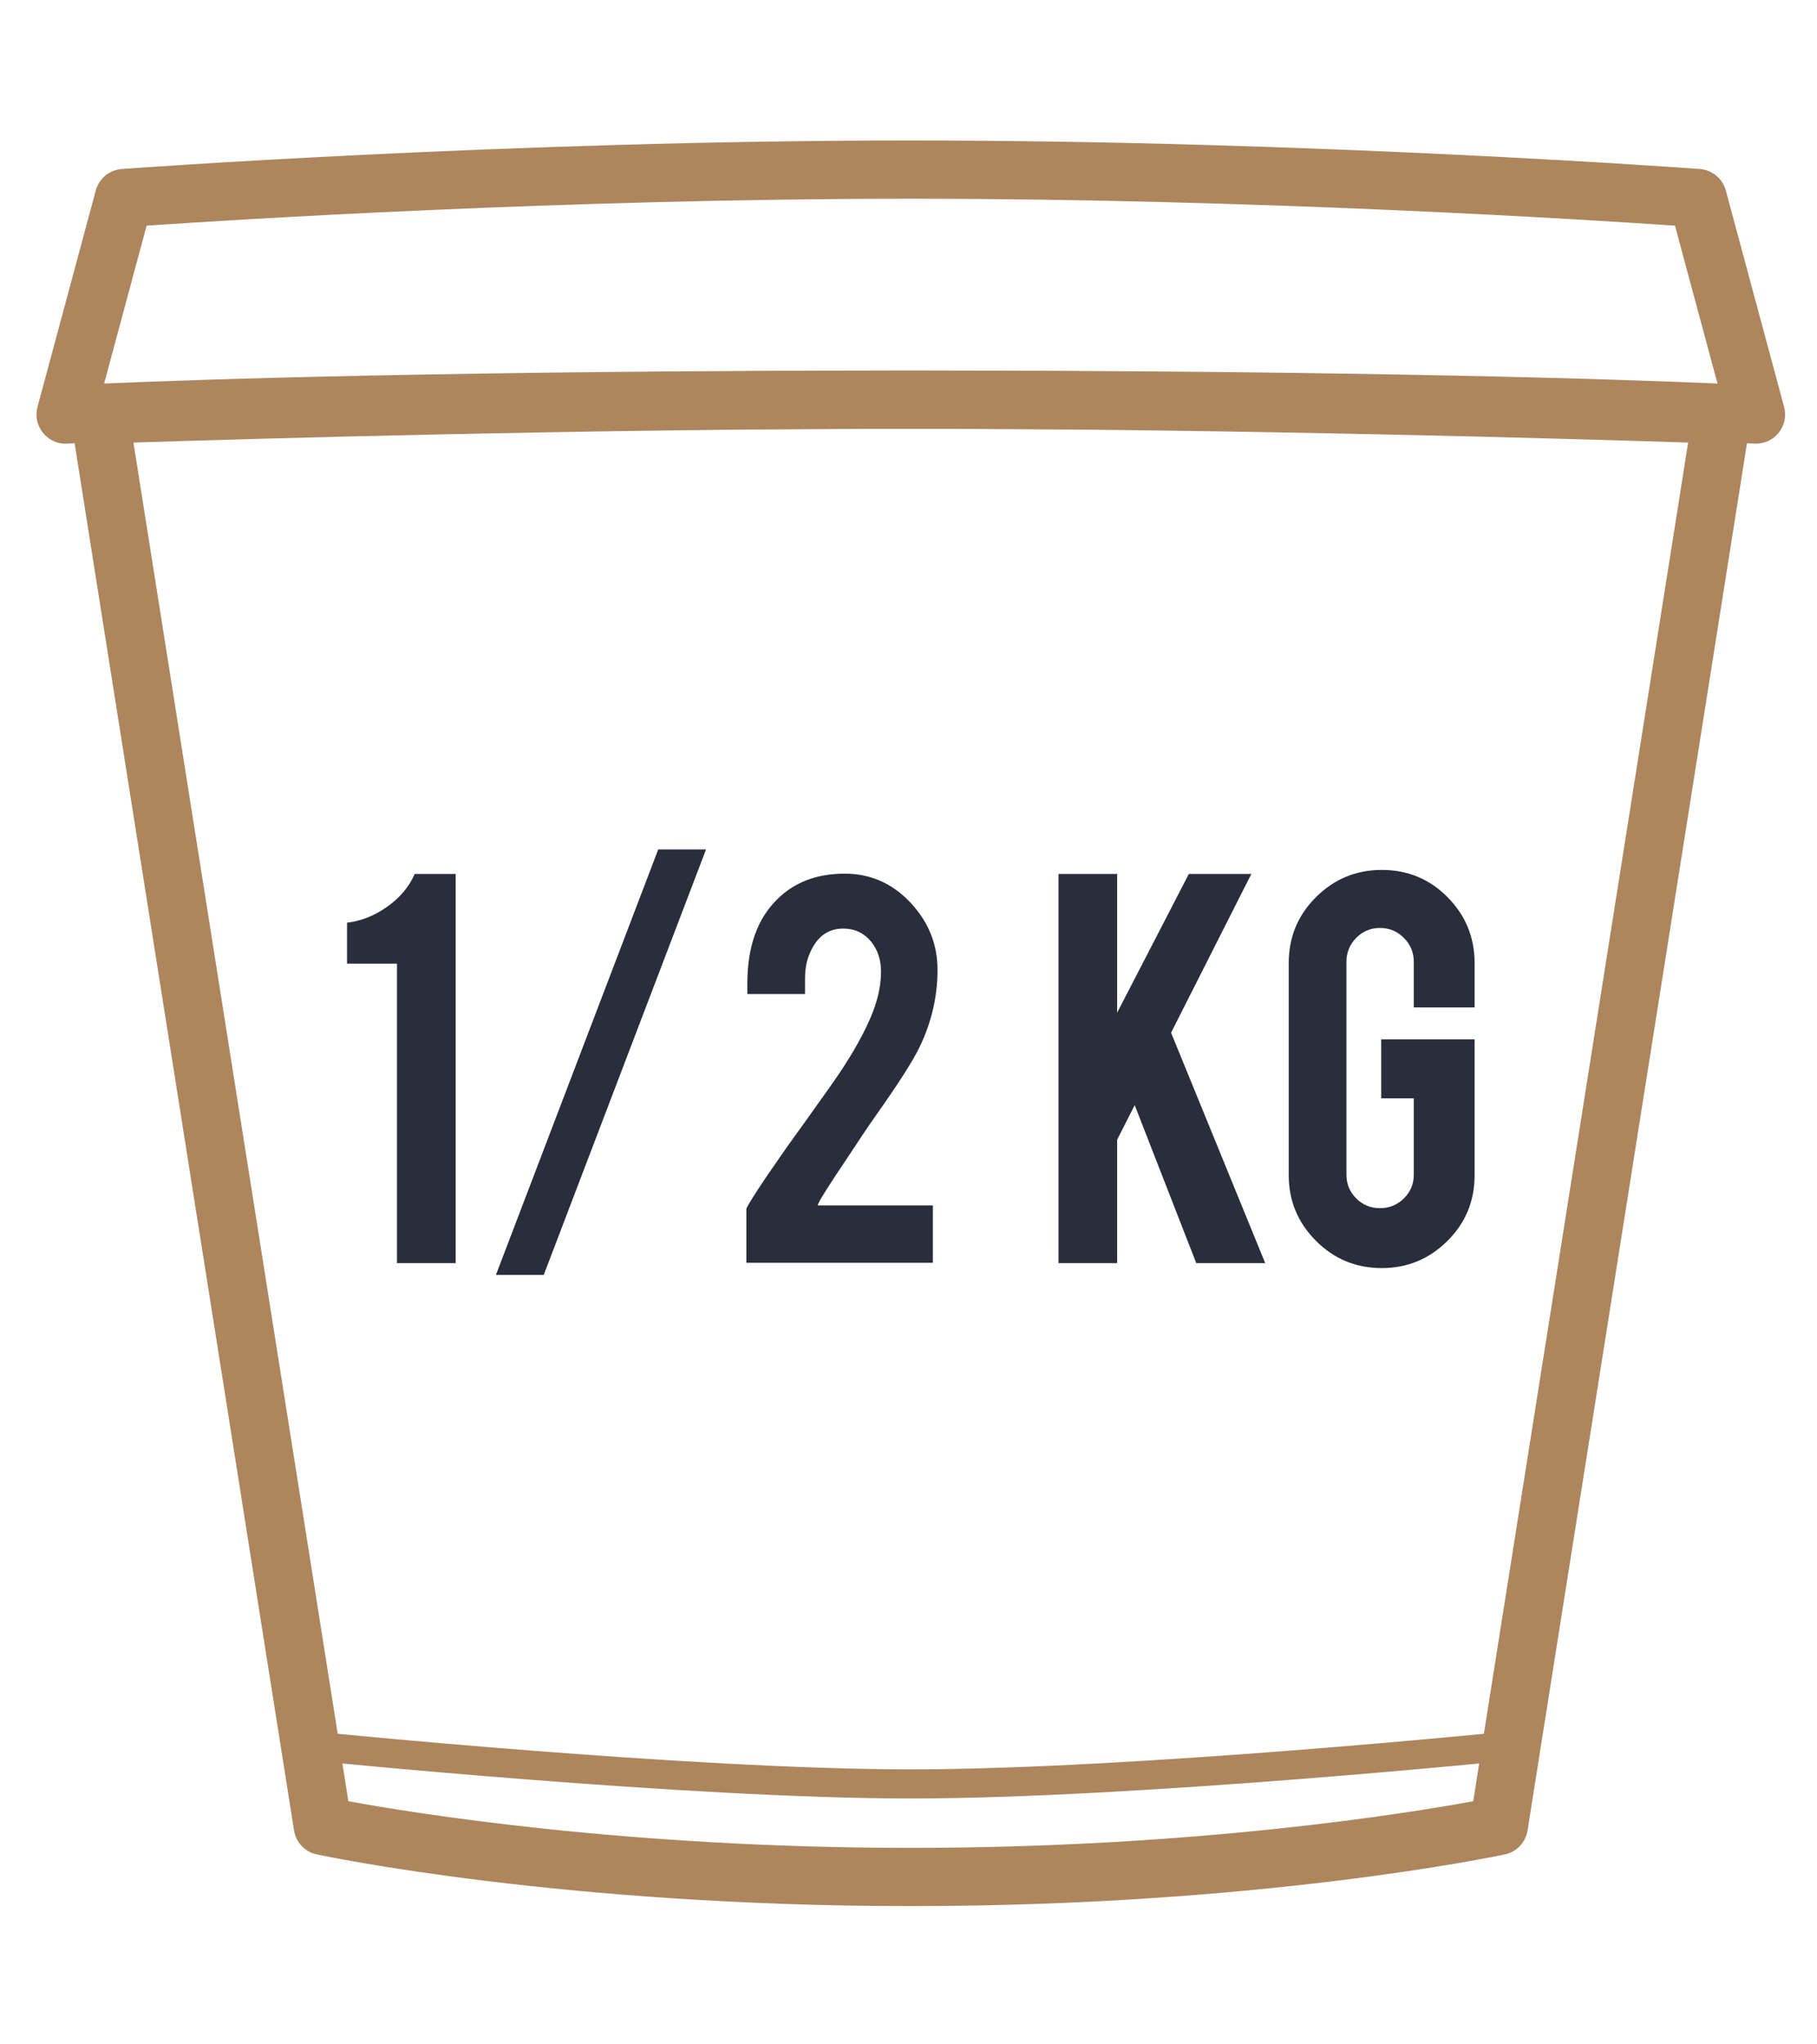 <?xml version="1.0" encoding="utf-8"?>
<!-- Generator: Adobe Illustrator 16.0.0, SVG Export Plug-In . SVG Version: 6.00 Build 0)  -->
<!DOCTYPE svg PUBLIC "-//W3C//DTD SVG 1.1//EN" "http://www.w3.org/Graphics/SVG/1.1/DTD/svg11.dtd">
<svg version="1.1" id="Capa_1" xmlns="http://www.w3.org/2000/svg" xmlns:xlink="http://www.w3.org/1999/xlink" x="0px" y="0px"
	 width="400px" height="450px" viewBox="0 0 400 450" enable-background="new 0 0 400 450" xml:space="preserve">
<g>
	<g>
		<path fill="#292D3C" d="M87.397,278.034v-65.918H76.399V203.1c3.096-0.363,6.045-1.534,8.847-3.516
			c2.799-1.982,4.815-4.384,6.045-7.207h9.017v85.657H87.397z"/>
		<path fill="#292D3C" d="M144.903,186.979h10.526l-35.726,93.649h-10.528L144.903,186.979z"/>
		<path fill="#292D3C" d="M164.517,216.558c0-8.105,2.185-14.3,6.556-18.58c3.779-3.779,8.745-5.671,14.893-5.671
			c5.644,0,10.459,2.121,14.445,6.353c3.985,4.237,5.977,9.177,5.977,14.824c0,5.83-1.296,11.452-3.891,16.871
			c-1.413,3.006-4.716,8.176-9.906,15.508c-1.412,2.003-3.507,5.121-6.284,9.356l-2.323,3.482c-1.502,2.279-2.642,4.075-3.415,5.396
			c-0.367,0.678-0.548,1.087-0.548,1.231h25.344v12.635H164.31v-11.841c0-0.272,0.94-1.847,2.818-4.723
			c0.87-1.315,1.853-2.771,2.949-4.361l3.362-4.841c1.959-2.687,5.038-6.988,9.232-12.907c3.967-5.551,6.929-10.582,8.891-15.091
			c1.594-3.685,2.392-7.122,2.392-10.309c0-2.595-0.729-4.804-2.185-6.625c-1.594-1.914-3.644-2.867-6.149-2.867
			c-3.597,0-6.146,2.073-7.648,6.214c-0.5,1.368-0.751,3.006-0.751,4.918v3.281h-12.704V216.558z"/>
		<path fill="#292D3C" d="M245.932,250.88v27.154h-12.91v-85.657h12.91v30.533l15.779-30.533h13.763l-17.67,34.938l20.723,50.72
			h-15.179l-13.553-34.778L245.932,250.88z"/>
		<path fill="#292D3C" d="M304.201,279.126c-5.695,0-10.531-2.005-14.518-6.012c-3.985-4.008-5.977-8.81-5.977-14.413V211.98
			c0-5.692,2.003-10.531,6.011-14.516c4.007-3.983,8.836-5.978,14.483-5.978c5.691,0,10.519,2.007,14.48,6.012
			c3.962,4.007,5.941,8.834,5.941,14.482v9.769h-13.387v-10.042c0-2.05-0.73-3.803-2.186-5.259c-1.459-1.46-3.212-2.189-5.259-2.189
			c-2.053,0-3.792,0.729-5.227,2.189c-1.438,1.456-2.153,3.208-2.153,5.259v46.859c0,2.047,0.716,3.79,2.153,5.225
			c1.435,1.435,3.174,2.149,5.227,2.149c2.047,0,3.8-0.713,5.259-2.144c1.455-1.431,2.186-3.168,2.186-5.213v-16.821h-7.172v-12.98
			h20.559v29.918c0,5.694-2.005,10.519-6.012,14.483C314.604,277.144,309.802,279.126,304.201,279.126z"/>
	</g>
	<g>
		<path fill="#AD865E" d="M200.505,419.567c-76.559,0-128.604-10.916-130.78-11.381c-2.596-0.554-4.58-2.647-4.997-5.268
			L15.582,92.249c-0.285-1.813,0.219-3.663,1.384-5.078c1.167-1.418,2.886-2.267,4.721-2.333
			c0.926-0.031,93.437-3.274,178.818-3.274c85.381,0,177.892,3.243,178.817,3.274c1.835,0.065,3.554,0.915,4.722,2.333
			c1.165,1.415,1.67,3.266,1.384,5.078l-49.146,310.67c-0.417,2.62-2.402,4.714-4.997,5.268
			C329.109,408.651,277.067,419.567,200.505,419.567z M76.693,396.476c13.991,2.579,60.987,10.27,123.812,10.27
			c62.828,0,109.819-7.69,123.812-10.27l47.312-299.061c-23.431-0.758-99.783-3.028-171.123-3.028
			c-71.34,0-147.686,2.27-171.123,3.028L76.693,396.476z"/>
	</g>
	<g>
		<path fill="#AD865E" d="M386.568,97.659c-0.125,0-0.247-0.003-0.372-0.009c-0.562-0.034-57.341-3.262-185.691-3.262
			c-128.436,0-185.127,3.228-185.684,3.259c-2.038,0.166-4.045-0.755-5.348-2.352c-1.302-1.6-1.756-3.725-1.221-5.713l12.83-47.653
			c0.71-2.63,3.002-4.527,5.716-4.728c0.842-0.063,85.388-6.28,173.706-6.28s172.864,6.218,173.706,6.28
			c2.714,0.2,5.006,2.098,5.717,4.724l12.832,47.653c0.535,1.991,0.082,4.117-1.218,5.716
			C390.317,96.795,388.49,97.659,386.568,97.659z M32.278,49.671l-9.355,34.75c20.503-0.889,77.298-2.858,177.582-2.858
			c100.284,0,157.082,1.969,177.586,2.858l-9.358-34.75c-18.65-1.275-92.035-5.927-168.228-5.927
			C124.312,43.744,50.928,48.396,32.278,49.671z"/>
	</g>
	<g>
		<path fill="#AD865E" d="M200.505,395.878c-49.146,0-131.735-8.338-132.565-8.423l0.651-6.379
			c0.824,0.083,83.093,8.39,131.914,8.39c48.827,0,131.09-8.307,131.914-8.39l0.65,6.379
			C332.24,387.54,249.651,395.878,200.505,395.878z"/>
	</g>
</g>
</svg>
